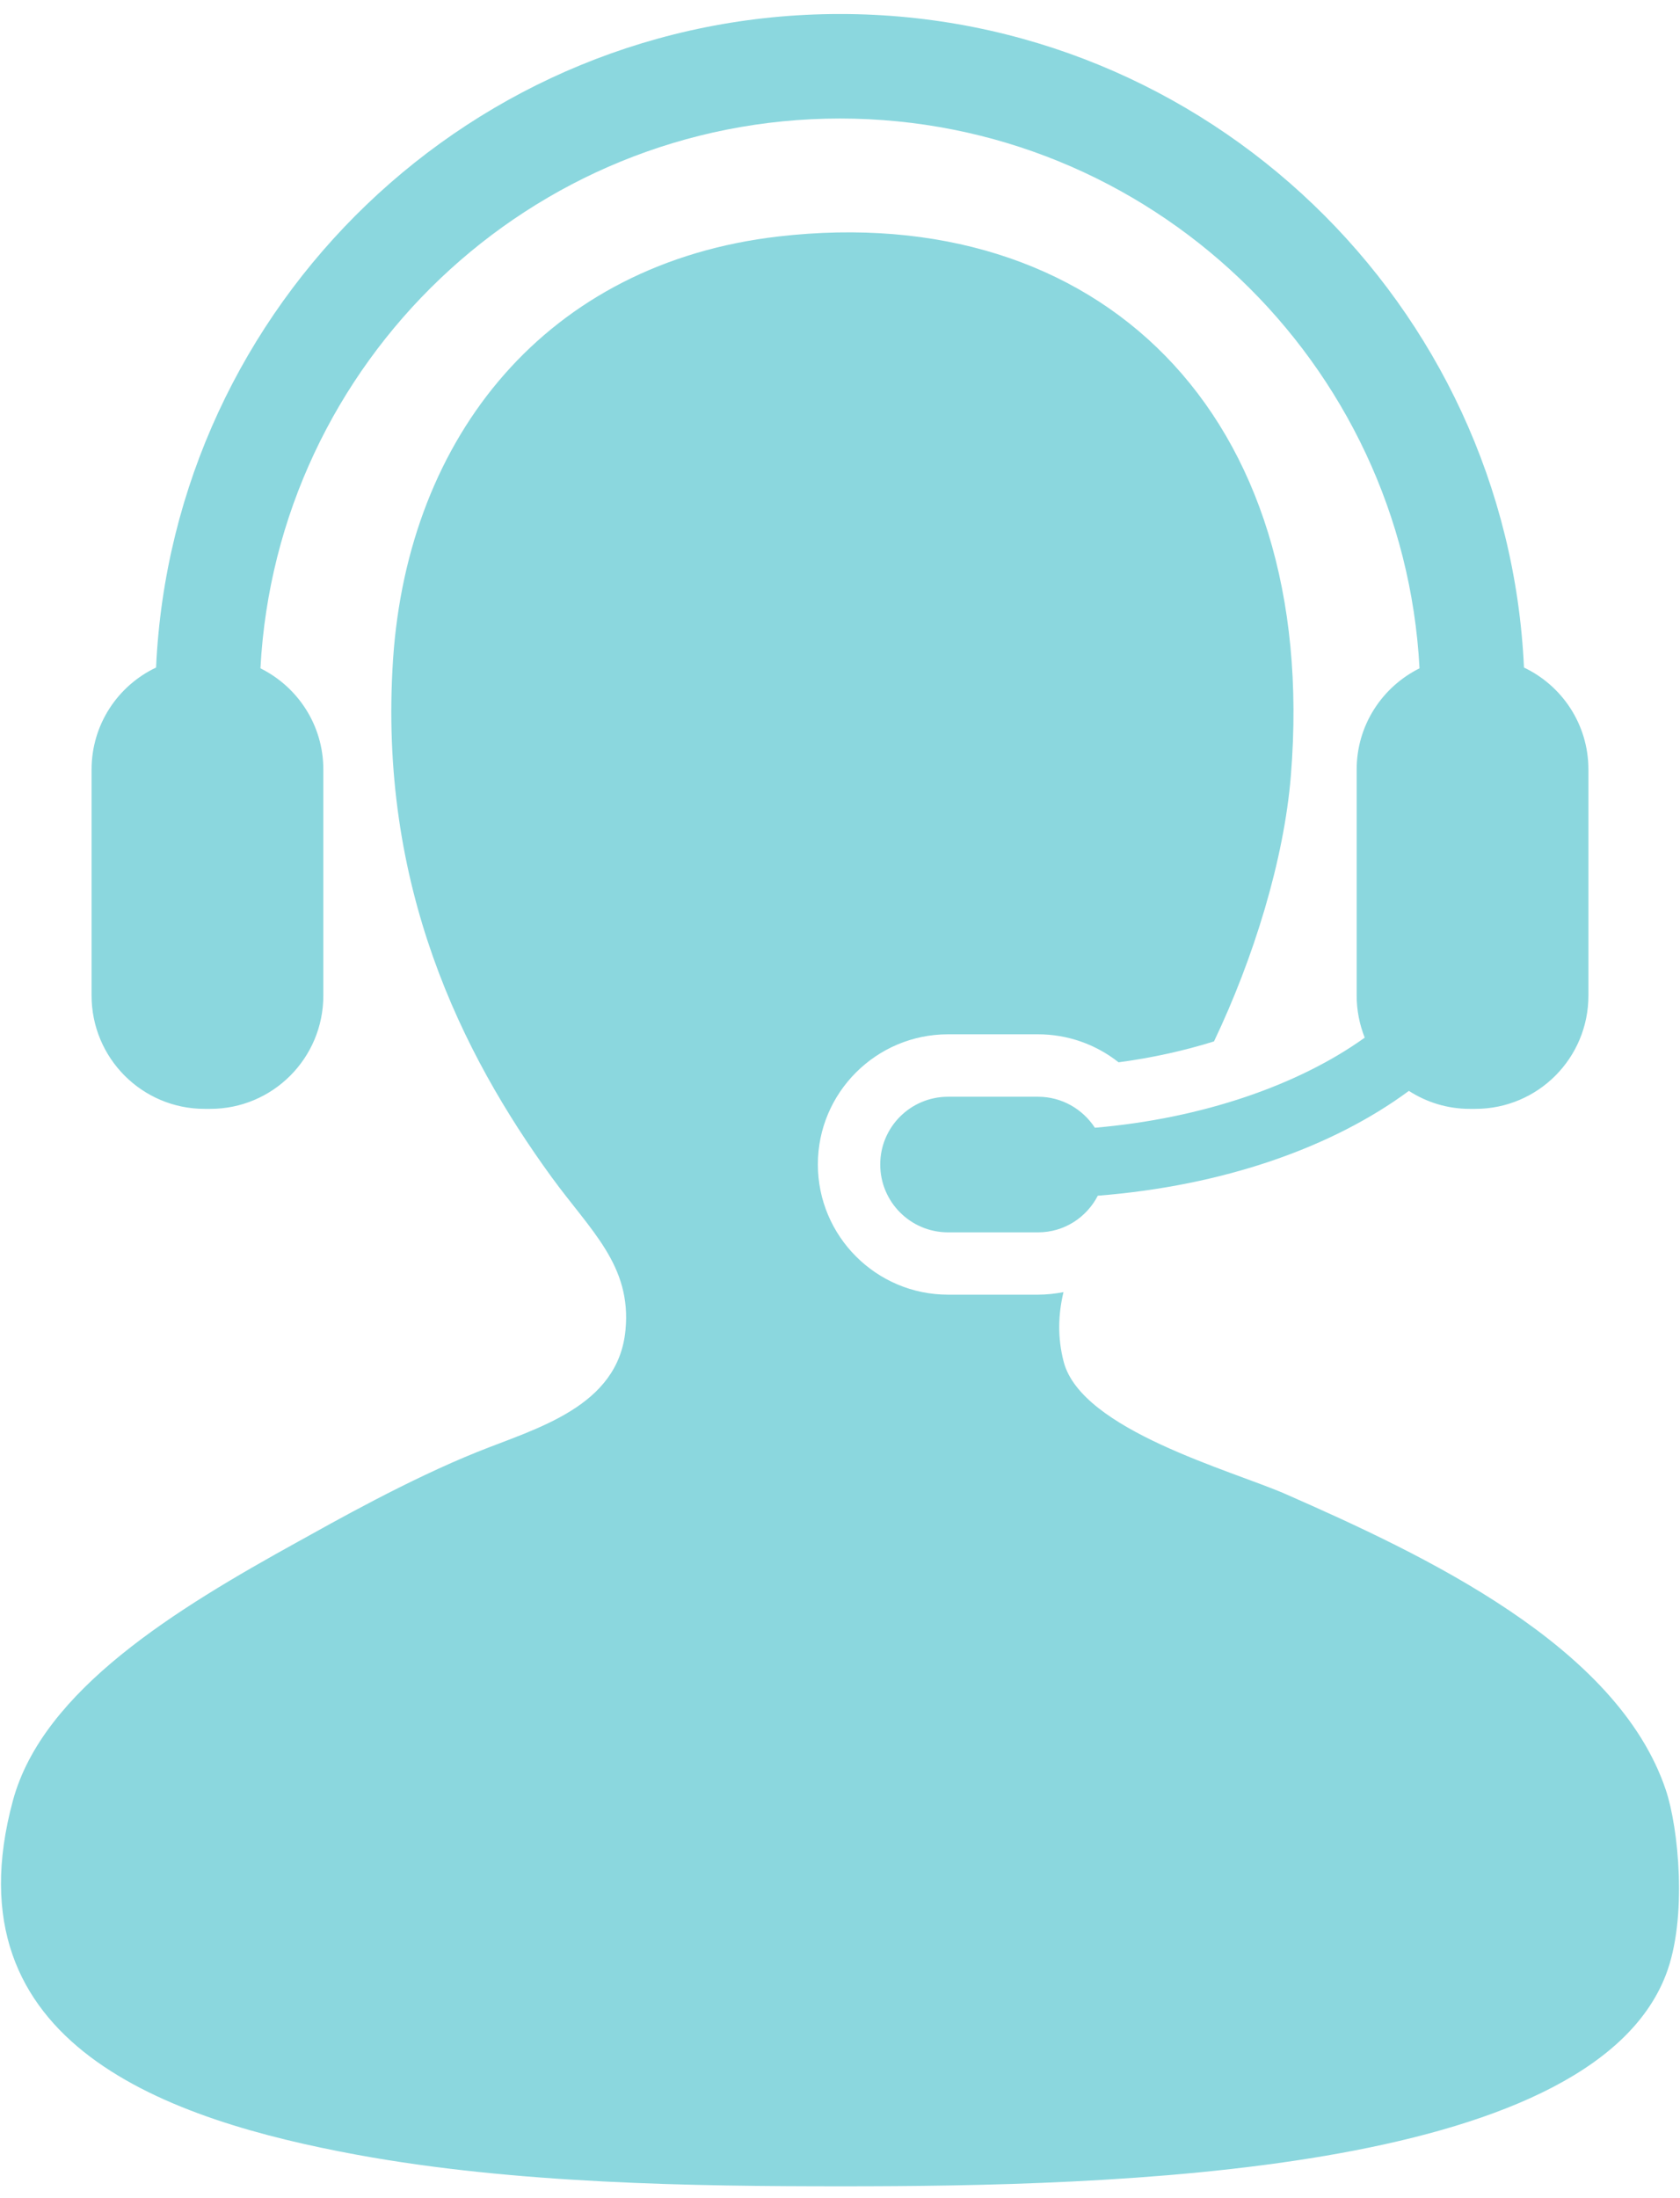 <svg width="39" height="51" viewBox="0 0 39 51" fill="none" xmlns="http://www.w3.org/2000/svg">
<path d="M38.671 41.53C37.544 38.173 33.048 36.072 29.844 34.664C28.588 34.114 25.112 33.181 24.694 31.6C24.545 31.031 24.565 30.494 24.688 29.979C24.494 30.016 24.298 30.038 24.096 30.038H22.008C20.34 30.038 18.986 28.681 18.986 27.015C18.986 25.351 20.341 23.997 22.008 23.997H24.096C24.786 23.997 25.44 24.231 25.967 24.647C26.741 24.544 27.486 24.379 28.182 24.162C29.095 22.249 29.808 19.961 29.967 17.991C30.649 9.564 25.483 4.634 18.076 5.486C12.69 6.106 9.473 10.122 9.125 15.292C8.774 20.561 10.727 24.453 12.803 27.308C13.712 28.557 14.666 29.359 14.52 30.863C14.35 32.642 12.448 33.137 11.088 33.684C9.476 34.331 7.74 35.314 6.92 35.768C4.096 37.327 0.996 39.206 0.3 41.775C-1.243 47.469 3.967 49.194 8.268 49.99C11.96 50.671 16.122 50.725 19.546 50.725C25.739 50.725 36.876 50.477 38.671 45.821C39.182 44.5 38.963 42.395 38.671 41.53Z" fill="#8BD7DE"/>
<path d="M25.417 26.165C25.134 25.733 24.65 25.446 24.097 25.446H22.009C21.137 25.446 20.434 26.15 20.434 27.017C20.434 27.887 21.137 28.592 22.009 28.592H24.097C24.707 28.592 25.224 28.245 25.485 27.742C28.397 27.513 30.929 26.623 32.706 25.31C33.115 25.573 33.597 25.727 34.118 25.727H34.249C35.701 25.727 36.874 24.552 36.874 23.099V17.853C36.874 16.808 36.262 15.907 35.378 15.488C34.993 7.064 28.019 0.325 19.5 0.325C10.982 0.325 4.007 7.064 3.623 15.488C2.738 15.907 2.126 16.808 2.126 17.853V23.099C2.126 24.552 3.301 25.727 4.749 25.727H4.882C6.331 25.727 7.506 24.552 7.506 23.099V17.853C7.506 16.823 6.911 15.935 6.046 15.506C6.42 8.408 12.311 2.75 19.5 2.75C26.688 2.75 32.58 8.408 32.953 15.506C32.089 15.936 31.494 16.823 31.494 17.853V23.099C31.494 23.448 31.562 23.772 31.681 24.075C30.152 25.17 27.924 25.95 25.417 26.165Z" fill="#8BD7DE"/>
</svg>
